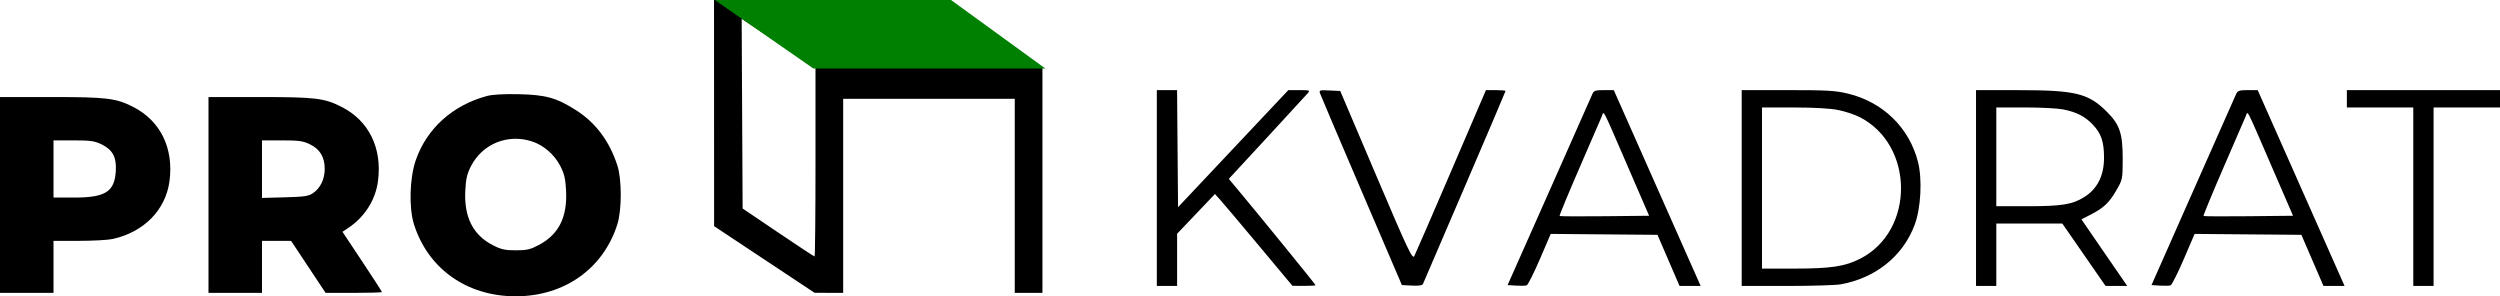 <svg width="270" height="32" viewBox="0 0 270 32" fill="none" xmlns="http://www.w3.org/2000/svg">
<path fill-rule="evenodd" clip-rule="evenodd" d="M77.119 12.213L77.123 24.425L82.549 28.024L87.974 31.622L89.518 31.627L91.063 31.631V21.15V10.668H100.328H109.594V21.15V31.631H111.089H112.583V19.481V7.33L107.098 3.665L101.613 0H89.364H77.114L77.119 12.213ZM85.035 5.321L88.074 7.344V17.523C88.074 23.121 88.029 27.701 87.974 27.701C87.918 27.701 86.147 26.534 84.038 25.109L80.203 22.517L80.151 12.269L80.1 2.021L81.048 2.66C81.57 3.011 83.364 4.208 85.035 5.321ZM124.937 20.308V30.883H126.033H127.129V28.063V25.244L129.172 23.099L131.214 20.953L131.769 21.566C132.075 21.903 133.958 24.134 135.954 26.523L139.583 30.867L140.828 30.875C141.513 30.879 142.074 30.843 142.074 30.794C142.074 30.712 135.95 23.186 133.673 20.469L132.71 19.32L136.844 14.849C139.118 12.39 141.101 10.233 141.251 10.055C141.504 9.757 141.434 9.733 140.332 9.733H139.139L133.184 16.055L127.229 22.378L127.176 16.055L127.124 9.733H126.031H124.937V20.308ZM142.568 10.094C142.639 10.304 144.656 15.046 147.051 20.632L151.406 30.789L152.494 30.844C153.244 30.883 153.613 30.825 153.685 30.657C153.742 30.524 155.77 25.803 158.193 20.167C160.616 14.531 162.598 9.878 162.598 9.826C162.598 9.775 162.122 9.733 161.54 9.733H160.482L156.725 18.483C154.659 23.295 152.867 27.425 152.743 27.66C152.544 28.037 152.067 27.029 148.632 18.956L144.746 9.826L143.593 9.77C142.511 9.717 142.447 9.737 142.568 10.094ZM171.976 10.154C171.879 10.385 169.779 15.123 167.31 20.682L162.821 30.789L163.73 30.847C164.23 30.879 164.749 30.866 164.883 30.817C165.017 30.769 165.655 29.499 166.302 27.996L167.478 25.262L173.242 25.312L179.007 25.361L180.199 28.122L181.392 30.883H182.531H183.671L178.98 20.308L174.289 9.733H173.221C172.298 9.733 172.128 9.79 171.976 10.154ZM188.103 20.308V30.883H192.958C195.628 30.883 198.254 30.804 198.793 30.708C202.564 30.036 205.529 27.65 206.783 24.279C207.453 22.478 207.62 19.396 207.15 17.521C206.219 13.807 203.373 11.023 199.575 10.11C198.205 9.781 197.365 9.733 193.053 9.733H188.103V20.308ZM213.41 20.308V30.883H214.506H215.601V27.514V24.145H219.167H222.732L225.066 27.514L227.401 30.883H228.572H229.743L228.42 28.964C227.693 27.909 226.58 26.291 225.947 25.367L224.796 23.689L225.826 23.16C227.21 22.449 227.799 21.886 228.587 20.521C229.234 19.4 229.251 19.316 229.251 17.126C229.251 14.423 228.932 13.466 227.58 12.109C225.553 10.072 224.2 9.739 217.943 9.736L213.41 9.733V20.308ZM241.503 10.154C241.396 10.385 239.296 15.123 236.836 20.682L232.363 30.789L233.273 30.847C233.773 30.879 234.291 30.866 234.425 30.817C234.559 30.769 235.198 29.499 235.844 27.996L237.02 25.262L242.785 25.312L248.549 25.361L249.742 28.122L250.934 30.883H252.074H253.213L248.522 20.308L243.832 9.733H242.764C241.847 9.733 241.669 9.792 241.503 10.154ZM253.461 10.668V11.604H257.048H260.635V21.244V30.883H261.731H262.827V21.244V11.604H266.413H270V10.668V9.733H261.731H253.461V10.668ZM52.585 10.369C48.88 11.366 46.084 13.888 44.905 17.298C44.236 19.234 44.147 22.451 44.713 24.238C46.232 29.031 50.432 32 55.694 32C60.946 32 65.154 29.021 66.673 24.228C67.162 22.684 67.165 19.396 66.679 17.884C65.838 15.272 64.349 13.269 62.246 11.923C60.123 10.563 58.941 10.232 55.993 10.173C54.374 10.14 53.181 10.209 52.585 10.369ZM0 21.056V31.631H2.889H5.779V28.824V26.016L8.518 26.012C10.025 26.009 11.652 25.922 12.133 25.818C15.54 25.08 17.901 22.677 18.31 19.532C18.769 15.999 17.324 13.051 14.401 11.557C12.525 10.597 11.569 10.481 5.537 10.481H0V21.056ZM22.517 21.056V31.631H25.406H28.295V28.824V26.016H29.868H31.441L33.303 28.824L35.166 31.631H38.206C39.879 31.631 41.247 31.59 41.247 31.539C41.247 31.488 40.289 30.004 39.117 28.24L36.987 25.034L37.573 24.646C39.382 23.447 40.557 21.605 40.824 19.552C41.286 15.998 39.848 13.054 36.918 11.557C35.041 10.597 34.085 10.481 28.054 10.481H22.517V21.056ZM198.521 11.88C199.264 12.028 200.312 12.374 200.851 12.649C206.763 15.672 206.806 24.922 200.921 27.93C199.266 28.776 197.761 29.005 193.832 29.008L190.295 29.011V20.308V11.604L193.732 11.608C195.948 11.61 197.65 11.706 198.521 11.88ZM222.815 11.815C224.254 12.101 225.161 12.563 226.003 13.438C226.933 14.405 227.241 15.313 227.234 17.072C227.228 18.976 226.513 20.392 225.115 21.274C223.821 22.09 222.681 22.273 218.88 22.273H215.601V16.939V11.604H218.68C220.374 11.604 222.234 11.699 222.815 11.815ZM175.836 18.062L178.106 23.302L173.311 23.352C170.674 23.38 168.481 23.369 168.437 23.328C168.393 23.287 169.359 20.948 170.583 18.131C171.806 15.313 172.896 12.798 173.005 12.54C173.246 11.967 172.93 11.352 175.836 18.062ZM245.379 18.062L247.648 23.302L242.854 23.352C240.217 23.38 238.023 23.369 237.98 23.328C237.937 23.288 238.901 20.949 240.123 18.131C241.346 15.313 242.435 12.798 242.545 12.54C242.789 11.968 242.472 11.35 245.379 18.062ZM57.428 15.264C58.697 15.67 59.856 16.668 60.504 17.911C60.941 18.75 61.071 19.302 61.137 20.592C61.282 23.458 60.347 25.322 58.19 26.46C57.258 26.951 56.895 27.035 55.699 27.033C54.528 27.032 54.124 26.941 53.227 26.481C51.083 25.38 50.106 23.446 50.251 20.592C50.316 19.302 50.447 18.75 50.884 17.911C52.125 15.528 54.832 14.433 57.428 15.264ZM10.952 15.582C12.165 16.166 12.598 16.974 12.506 18.481C12.371 20.71 11.388 21.336 8.02 21.337L5.779 21.337V18.249V15.161H7.928C9.766 15.161 10.205 15.222 10.952 15.582ZM33.469 15.582C34.553 16.104 35.07 16.965 35.07 18.246C35.069 19.344 34.604 20.309 33.81 20.856C33.328 21.188 32.894 21.253 30.771 21.31L28.295 21.376V18.268V15.161H30.445C32.282 15.161 32.722 15.222 33.469 15.582Z" fill="black"/>
<path d="M112.9 7.4L102.708 0H77.2L87.847 7.4H112.9Z" fill="#008000"/>
</svg>
